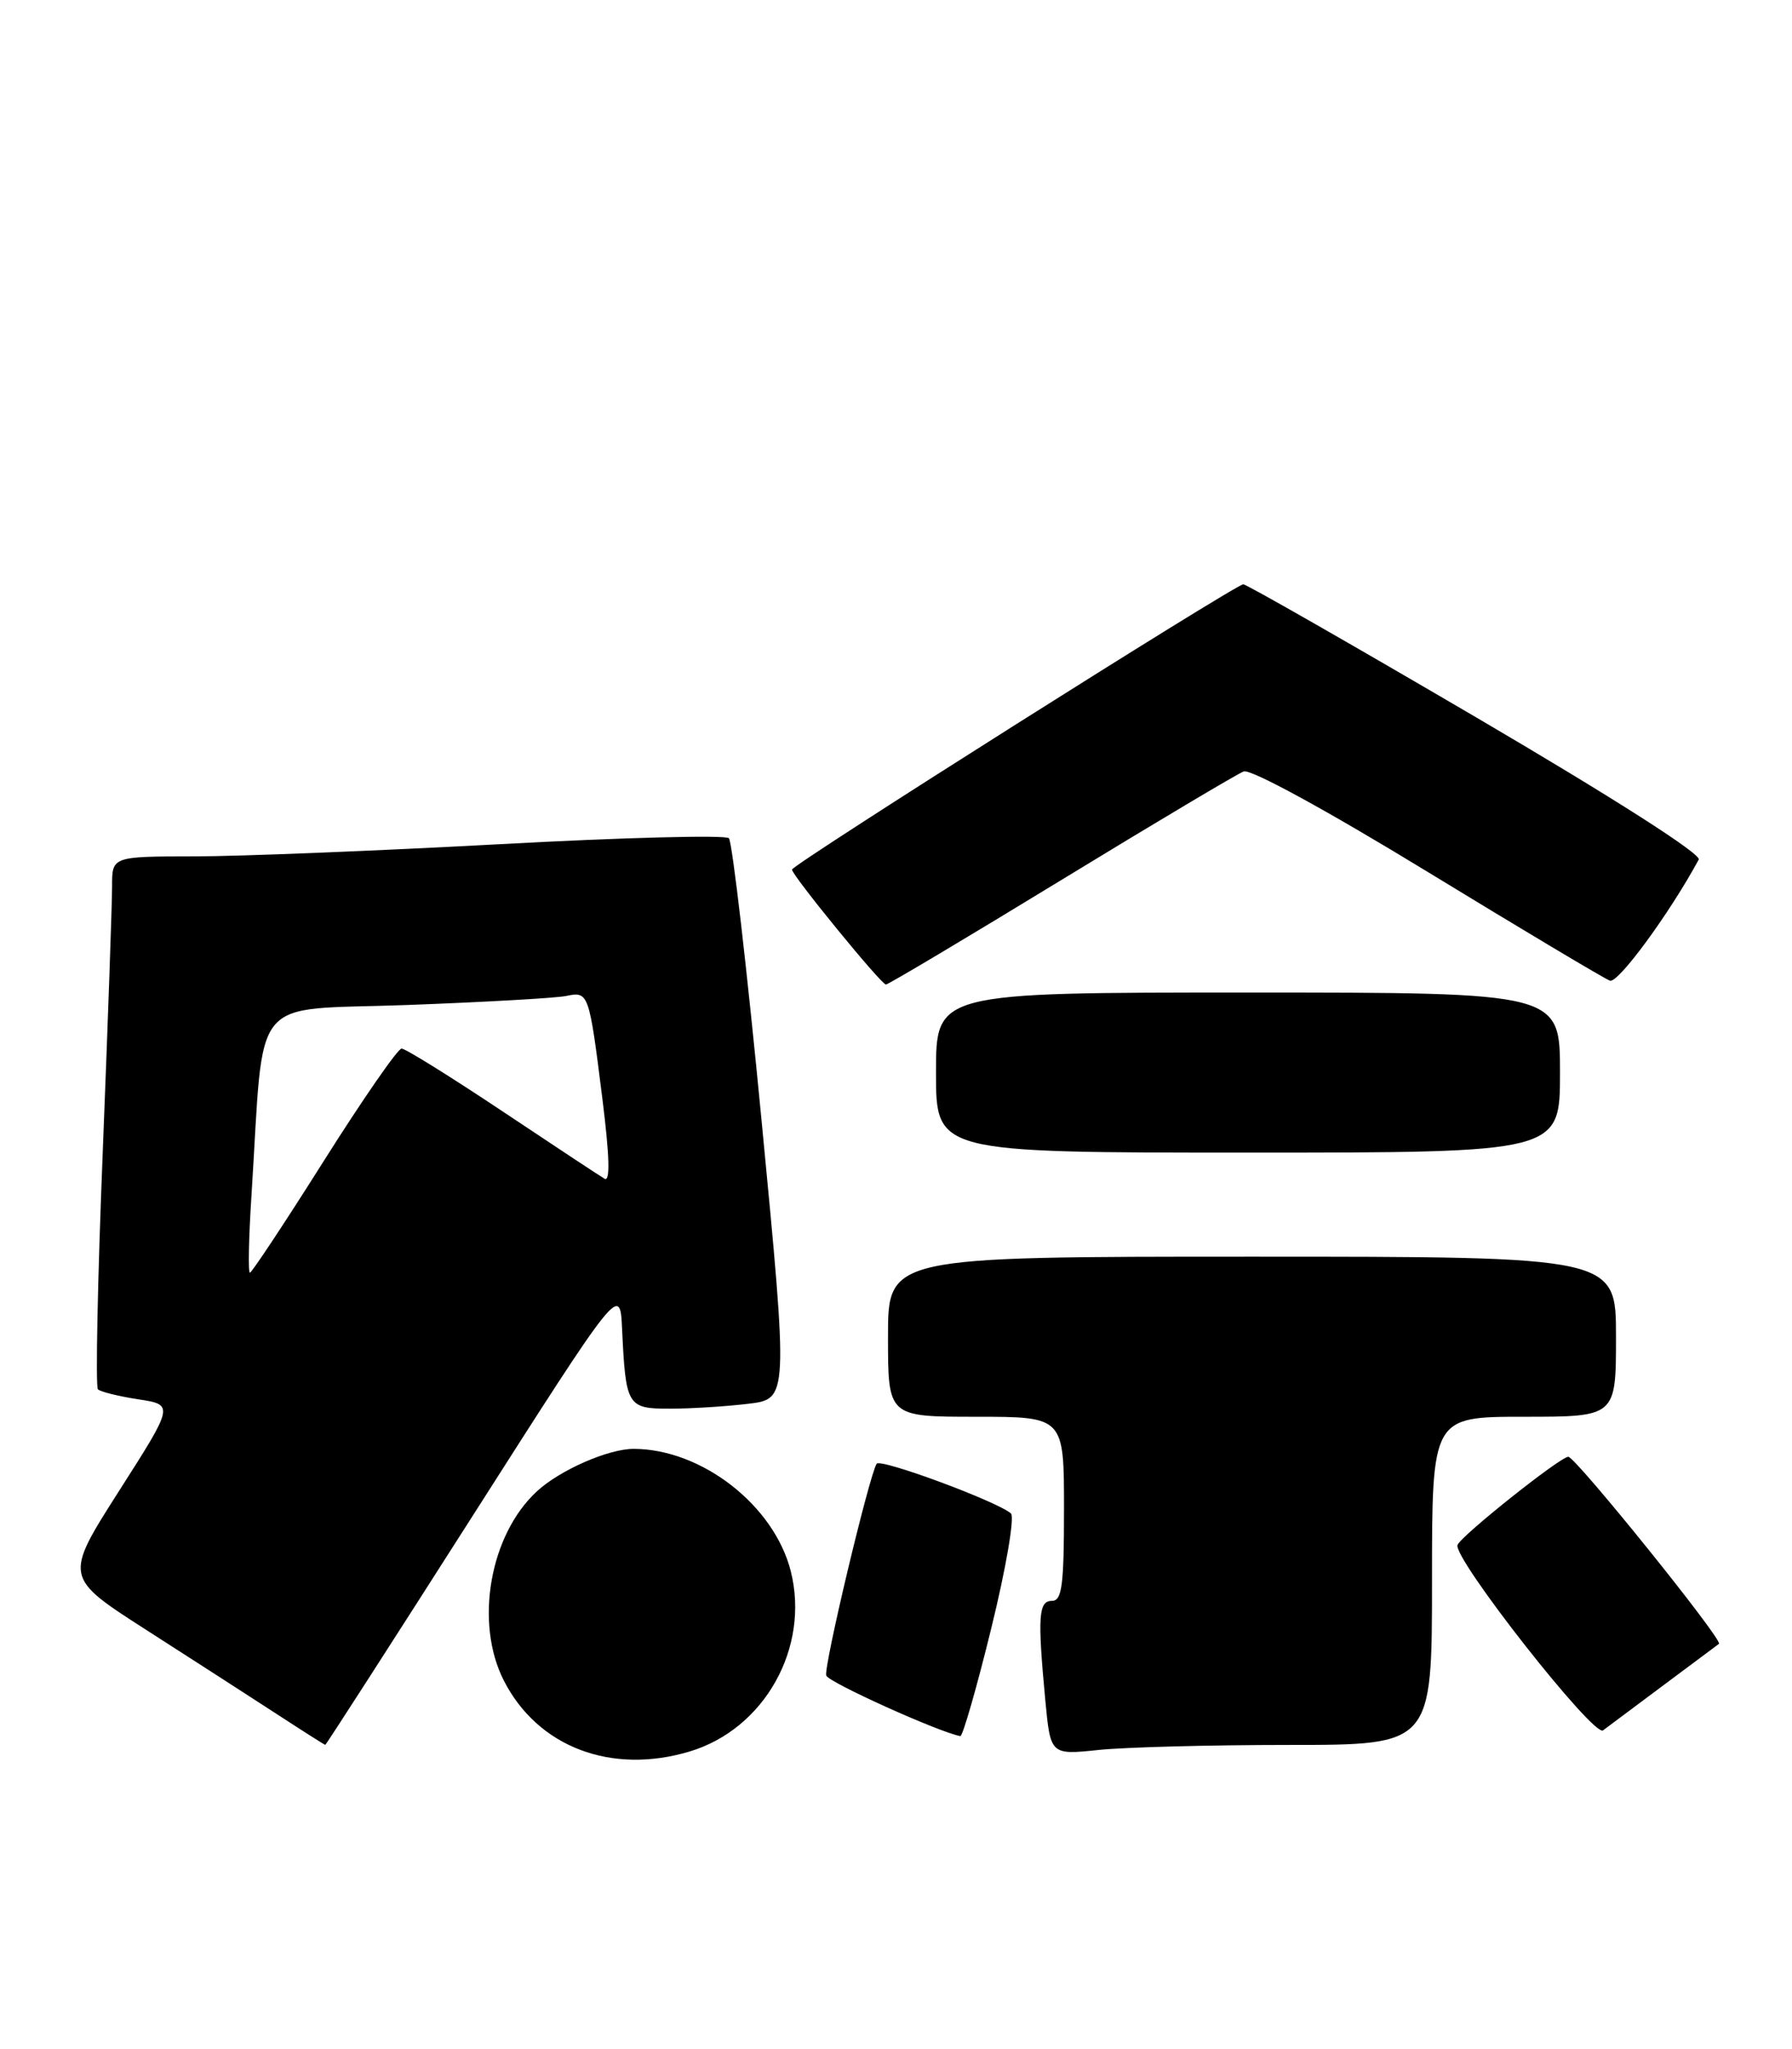 <?xml version="1.0" encoding="UTF-8" standalone="no"?>
<!DOCTYPE svg PUBLIC "-//W3C//DTD SVG 1.1//EN" "http://www.w3.org/Graphics/SVG/1.1/DTD/svg11.dtd" >
<svg xmlns="http://www.w3.org/2000/svg" xmlns:xlink="http://www.w3.org/1999/xlink" version="1.1" viewBox="0 0 224 256">
 <g >
 <path fill="currentColor"
d=" M 86.20 218.82 C 95.55 216.02 101.25 205.87 98.85 196.31 C 96.78 188.08 87.72 181.03 79.22 181.01 C 76.07 181.00 70.01 183.65 67.13 186.30 C 61.22 191.73 59.29 202.73 62.98 209.96 C 67.21 218.25 76.39 221.76 86.20 218.82 Z  M 161.15 218.00 C 179.00 218.00 179.00 218.00 179.00 197.50 C 179.00 177.00 179.00 177.00 190.50 177.00 C 202.00 177.00 202.00 177.00 202.00 167.00 C 202.00 157.00 202.00 157.00 156.50 157.00 C 111.00 157.00 111.00 157.00 111.00 167.00 C 111.00 177.00 111.00 177.00 122.00 177.00 C 133.00 177.00 133.00 177.00 133.00 188.50 C 133.00 198.06 132.75 200.00 131.50 200.00 C 129.81 200.00 129.68 201.92 130.66 212.38 C 131.31 219.25 131.31 219.25 137.30 218.63 C 140.60 218.28 151.33 218.00 161.15 218.00 Z  M 59.16 189.26 C 77.50 160.52 77.50 160.52 77.76 166.01 C 78.22 175.69 78.40 176.00 83.77 175.99 C 86.37 175.99 90.76 175.71 93.52 175.38 C 98.54 174.78 98.54 174.78 95.21 140.14 C 93.38 121.09 91.53 105.15 91.11 104.72 C 90.69 104.30 77.78 104.63 62.42 105.47 C 47.07 106.30 29.89 106.99 24.25 106.99 C 14.00 107.00 14.00 107.00 14.01 110.75 C 14.01 112.81 13.49 127.66 12.85 143.75 C 12.20 159.84 11.93 173.26 12.24 173.57 C 12.55 173.88 14.82 174.44 17.28 174.82 C 21.76 175.50 21.76 175.50 14.88 186.27 C 8.01 197.04 8.01 197.04 18.25 203.61 C 23.89 207.22 31.20 211.94 34.50 214.08 C 37.80 216.23 40.57 217.99 40.66 217.99 C 40.75 218.00 49.07 205.07 59.16 189.26 Z  M 123.91 203.42 C 125.76 195.90 126.85 189.50 126.37 189.08 C 124.64 187.57 110.02 182.16 109.58 182.87 C 108.62 184.43 102.93 208.30 103.28 209.33 C 103.56 210.18 117.32 216.39 120.04 216.90 C 120.33 216.95 122.08 210.89 123.91 203.42 Z  M 208.00 210.49 C 211.57 207.83 214.67 205.52 214.87 205.37 C 215.44 204.94 196.94 182.00 196.04 182.00 C 195.03 182.00 182.60 191.89 182.19 193.02 C 181.59 194.65 199.21 217.07 200.38 216.18 C 201.00 215.72 204.43 213.16 208.00 210.49 Z  M 195.00 134.00 C 195.00 124.00 195.00 124.00 156.00 124.00 C 117.00 124.00 117.00 124.00 117.00 134.00 C 117.00 144.00 117.00 144.00 156.00 144.00 C 195.00 144.00 195.00 144.00 195.00 134.00 Z  M 132.62 109.97 C 144.36 102.81 154.64 96.69 155.46 96.38 C 156.33 96.04 165.82 101.22 178.46 108.93 C 190.29 116.15 200.54 122.26 201.24 122.52 C 202.25 122.90 208.69 114.13 212.34 107.39 C 212.71 106.72 201.66 99.67 184.55 89.64 C 168.92 80.49 155.82 73.00 155.41 73.00 C 154.45 73.00 99.00 108.03 99.00 108.64 C 99.00 109.36 110.15 123.00 110.74 123.00 C 111.03 123.00 120.87 117.14 132.62 109.97 Z  M 31.44 149.25 C 33.07 123.72 30.97 126.29 50.84 125.56 C 60.55 125.20 69.52 124.69 70.77 124.43 C 73.58 123.84 73.63 123.99 75.29 137.20 C 76.20 144.47 76.29 147.69 75.57 147.26 C 74.98 146.92 69.23 143.12 62.78 138.82 C 56.33 134.52 50.67 131.00 50.20 131.00 C 49.73 131.00 45.36 137.30 40.50 145.00 C 35.64 152.70 31.47 159.00 31.24 159.00 C 31.00 159.00 31.09 154.61 31.44 149.25 Z "/>
</g>
</svg>